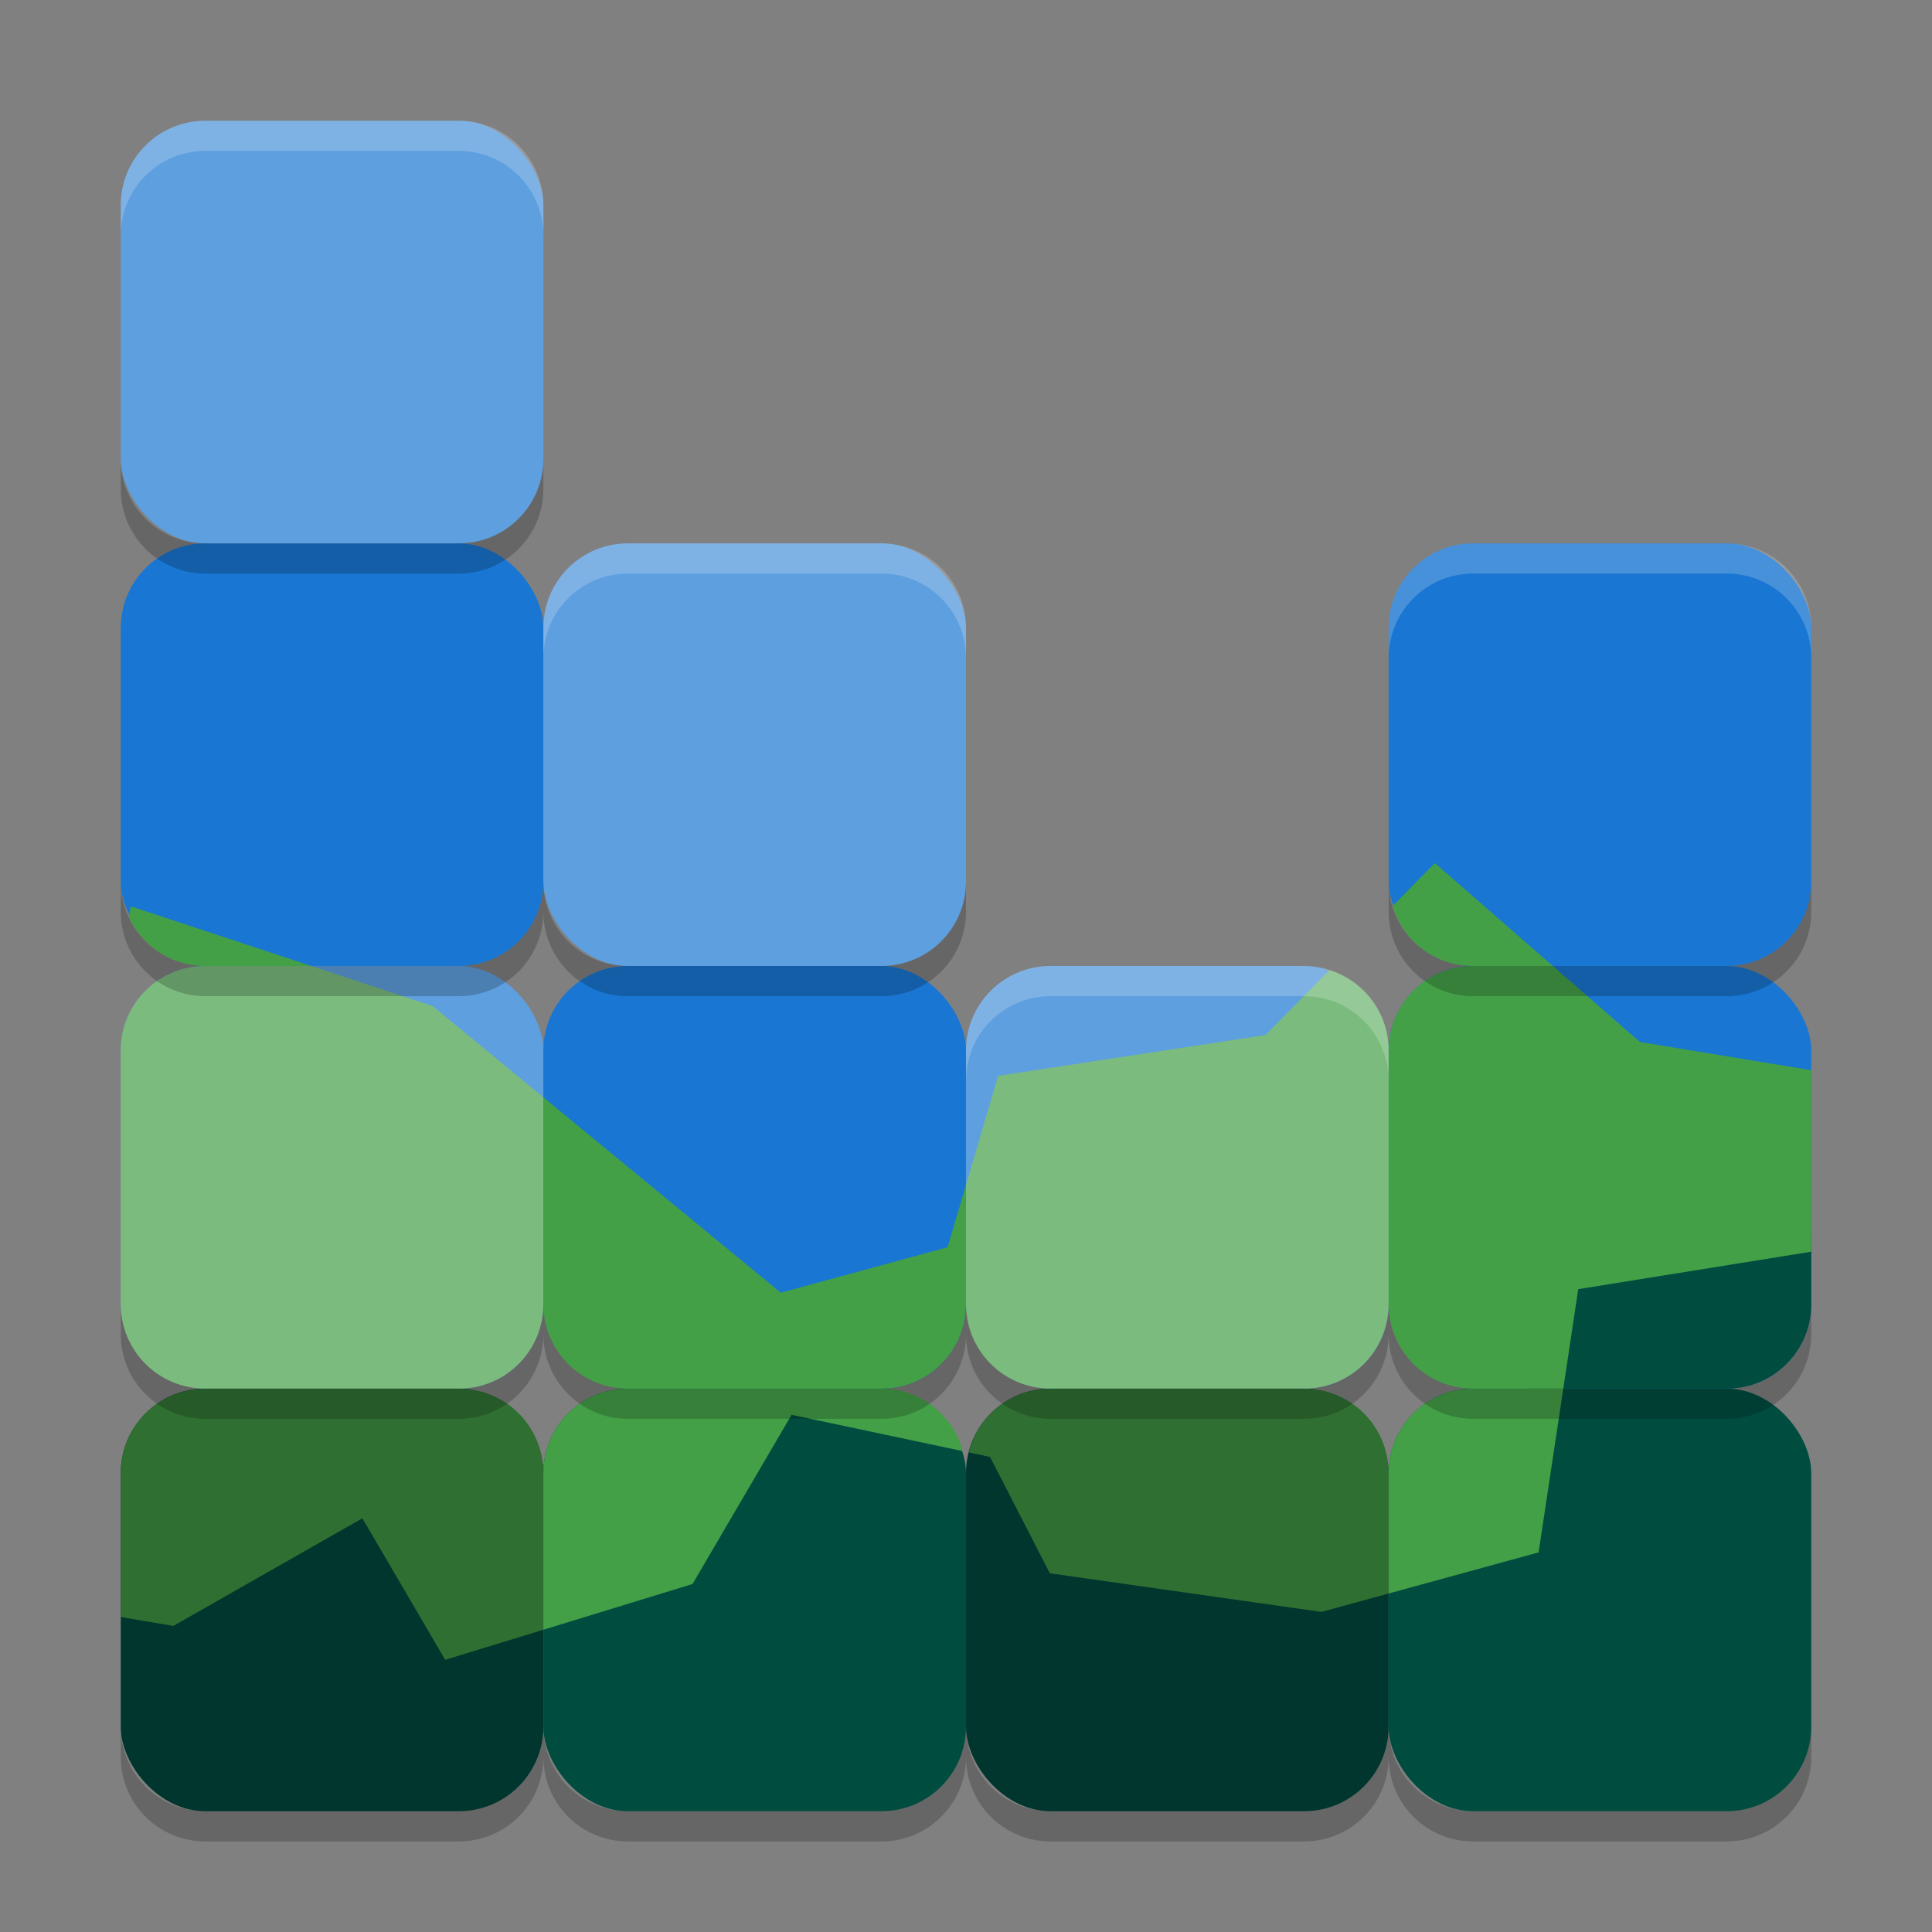 <svg xmlns="http://www.w3.org/2000/svg" width="64" height="64" version="1"><rect width="100%" height="100%" fill="#808080" stroke="none"/><defs>
<linearGradient id="ucPurpleBlue" x1="0%" y1="0%" x2="100%" y2="100%">
  <stop offset="0%" style="stop-color:#B794F4;stop-opacity:1"/>
  <stop offset="100%" style="stop-color:#4299E1;stop-opacity:1"/>
</linearGradient>
</defs>
 <rect style="fill:#00362d" width="14" height="14" x="4" y="46" rx="2.8" ry="2.8"/>
 <rect style="fill:#004d40" width="14" height="14" x="18" y="46" rx="2.8" ry="2.8"/>
 <rect style="fill:#00362d" width="14" height="14" x="32" y="46" rx="2.8" ry="2.8"/>
 <rect style="fill:#004d40" width="14" height="14" x="46" y="46" rx="2.8" ry="2.8"/>
 <rect style="fill:#5e9fdf" width="14" height="14" x="4" y="32" rx="2.8" ry="2.8"/>
 <rect style="fill:#1976d2" width="14" height="14" x="18" y="32" rx="2.8" ry="2.8"/>
 <rect style="fill:#5e9fdf" width="14" height="14" x="32" y="32" rx="2.8" ry="2.8"/>
 <rect style="fill:#1976d2" width="14" height="14" x="46" y="32" rx="2.8" ry="2.8"/>
 <rect style="fill:#1976d2" width="14" height="14" x="4" y="18" rx="2.8" ry="2.8"/>
 <rect style="fill:#5e9fdf" width="14" height="14" x="18" y="18" rx="2.8" ry="2.8"/>
 <rect style="fill:#1976d2" width="14" height="14" x="46" y="18" rx="2.8" ry="2.8"/>
 <rect style="fill:#5e9fdf" width="14" height="14" x="4" y="4" rx="2.8" ry="2.8"/>
 <path style="fill:#7bbc7e" d="M 6.8,32 C 5.249,32 4,33.249 4,34.8 v 8.4 C 4,44.751 5.249,46 6.8,46 h 8.4 C 16.751,46 18,44.751 18,43.2 V 36.35 L 14.328,33.326 10.314,32 Z"/>
 <path style="fill:#43a047" d="M 18,36.35 V 43.2 c 0,1.551 1.249,2.8 2.8,2.8 h 8.4 c 1.551,0 2.8,-1.249 2.8,-2.8 v -3.951 l -0.61,2.067 -5.526,1.507 z"/>
 <path style="fill:#7bbc7e" d="m 44.037,32.139 -2.114,2.149 -8.859,1.351 L 32,39.249 V 43.2 c 0,1.551 1.249,2.8 2.8,2.8 h 8.4 c 1.551,0 2.8,-1.249 2.8,-2.8 v -8.4 c 0,-1.257 -0.826,-2.305 -1.963,-2.661 z"/>
 <path style="fill:#004d40" d="M 60,40.836 V 43.2 c 0,1.551 -1.249,2.8 -2.8,2.8 h -6.576 l -0.234,-6.592 z"/>
 <path style="fill:#43a047" d="M 48.8,32 C 47.249,32 46,33.249 46,34.8 v 8.4 c 0,1.551 1.249,2.8 2.8,2.8 h 2.986 L 52.281,42.705 60,41.464 v -6.013 L 54.326,34.518 51.439,32 Z"/>
 <path style="fill:#43a047" d="M 47.531,28.59 46.134,30.012 C 46.482,31.162 47.534,32 48.8,32 h 2.639 z"/>
 <path style="fill:#43a047" d="m 4.331,30.023 c -0.015,0.12 -0.042,0.237 -0.063,0.355 C 4.713,31.334 5.673,32 6.8,32 h 3.514 z"/>
 <path style="fill:#2f7032" d="M 6.8,46 C 5.249,46 4,47.249 4,48.8 v 4.766 l 1.742,0.295 6.262,-3.566 2.743,4.689 L 18,53.987 V 48.8 C 18,47.249 16.751,46 15.2,46 Z"/>
 <path style="fill:#43a047" d="M 20.8,46 C 19.249,46 18,47.249 18,48.8 v 5.187 l 4.941,-1.515 3.281,-5.605 5.671,1.203 C 31.572,46.877 30.497,46 29.2,46 Z"/>
 <path style="fill:#2f7032" d="m 34.8,46 c -1.313,0 -2.398,0.899 -2.704,2.114 l 0.7,0.148 1.982,3.855 8.999,1.28 L 46,52.787 V 48.8 C 46,47.249 44.751,46 43.2,46 Z"/>
 <path style="fill:#43a047" d="M 48.8,46 C 47.249,46 46,47.249 46,48.8 v 3.987 L 50.968,51.425 51.786,46 Z"/>
 <path style="opacity:0.2" d="M 4 15.199 L 4 16.199 C 4 17.75 5.25 19 6.801 19 L 15.199 19 C 16.75 19 18 17.75 18 16.199 L 18 15.199 C 18 16.75 16.75 18 15.199 18 L 6.801 18 C 5.25 18 4 16.75 4 15.199 z M 4 29.199 L 4 30.199 C 4 31.75 5.25 33 6.801 33 L 15.199 33 C 16.75 33 18 31.75 18 30.199 C 18 31.75 19.25 33 20.801 33 L 29.199 33 C 30.75 33 32 31.75 32 30.199 L 32 29.199 C 32 30.75 30.75 32 29.199 32 L 20.801 32 C 19.25 32 18 30.75 18 29.199 C 18 30.75 16.75 32 15.199 32 L 6.801 32 C 5.25 32 4 30.75 4 29.199 z M 46 29.199 L 46 30.199 C 46 31.75 47.25 33 48.801 33 L 57.199 33 C 58.75 33 60 31.75 60 30.199 L 60 29.199 C 60 30.75 58.75 32 57.199 32 L 48.801 32 C 47.25 32 46 30.75 46 29.199 z M 4 43.199 L 4 44.199 C 4 45.75 5.25 47 6.801 47 L 15.199 47 C 16.75 47 18 45.75 18 44.199 C 18 45.75 19.25 47 20.801 47 L 29.199 47 C 30.75 47 32 45.75 32 44.199 C 32 45.75 33.25 47 34.801 47 L 43.199 47 C 44.75 47 46 45.75 46 44.199 C 46 45.75 47.25 47 48.801 47 L 57.199 47 C 58.75 47 60 45.75 60 44.199 L 60 43.199 C 60 44.75 58.75 46 57.199 46 L 48.801 46 C 47.25 46 46 44.75 46 43.199 C 46 44.75 44.75 46 43.199 46 L 34.801 46 C 33.25 46 32 44.75 32 43.199 C 32 44.75 30.75 46 29.199 46 L 20.801 46 C 19.25 46 18 44.75 18 43.199 C 18 44.75 16.75 46 15.199 46 L 6.801 46 C 5.25 46 4 44.75 4 43.199 z M 4 57.199 L 4 58.199 C 4 59.75 5.25 61 6.801 61 L 15.199 61 C 16.75 61 18 59.75 18 58.199 C 18 59.75 19.25 61 20.801 61 L 29.199 61 C 30.75 61 32 59.75 32 58.199 C 32 59.75 33.25 61 34.801 61 L 43.199 61 C 44.75 61 46 59.75 46 58.199 C 46 59.75 47.25 61 48.801 61 L 57.199 61 C 58.75 61 60 59.75 60 58.199 L 60 57.199 C 60 58.75 58.75 60 57.199 60 L 48.801 60 C 47.25 60 46 58.75 46 57.199 C 46 58.75 44.75 60 43.199 60 L 34.801 60 C 33.25 60 32 58.75 32 57.199 C 32 58.75 30.75 60 29.199 60 L 20.801 60 C 19.25 60 18 58.75 18 57.199 C 18 58.75 16.75 60 15.199 60 L 6.801 60 C 5.25 60 4 58.75 4 57.199 z"/>
 <path style="opacity:0.2;fill:#ffffff" d="M 6.801 4 C 5.25 4 4 5.25 4 6.801 L 4 7.801 C 4 6.25 5.25 5 6.801 5 L 15.199 5 C 16.75 5 18 6.25 18 7.801 L 18 6.801 C 18 5.25 16.75 4 15.199 4 L 6.801 4 z M 20.801 18 C 19.25 18 18 19.25 18 20.801 L 18 21.801 C 18 20.25 19.25 19 20.801 19 L 29.199 19 C 30.75 19 32 20.25 32 21.801 L 32 20.801 C 32 19.25 30.75 18 29.199 18 L 20.801 18 z M 48.801 18 C 47.25 18 46 19.25 46 20.801 L 46 21.801 C 46 20.25 47.25 19 48.801 19 L 57.199 19 C 58.75 19 60 20.25 60 21.801 L 60 20.801 C 60 19.25 58.75 18 57.199 18 L 48.801 18 z M 34.801 32 C 33.25 32 32 33.25 32 34.801 L 32 35.801 C 32 34.25 33.25 33 34.801 33 L 43.199 33 C 44.75 33 46 34.25 46 35.801 L 46 34.801 C 46 33.25 44.75 32 43.199 32 L 34.801 32 z"/>
</svg>
